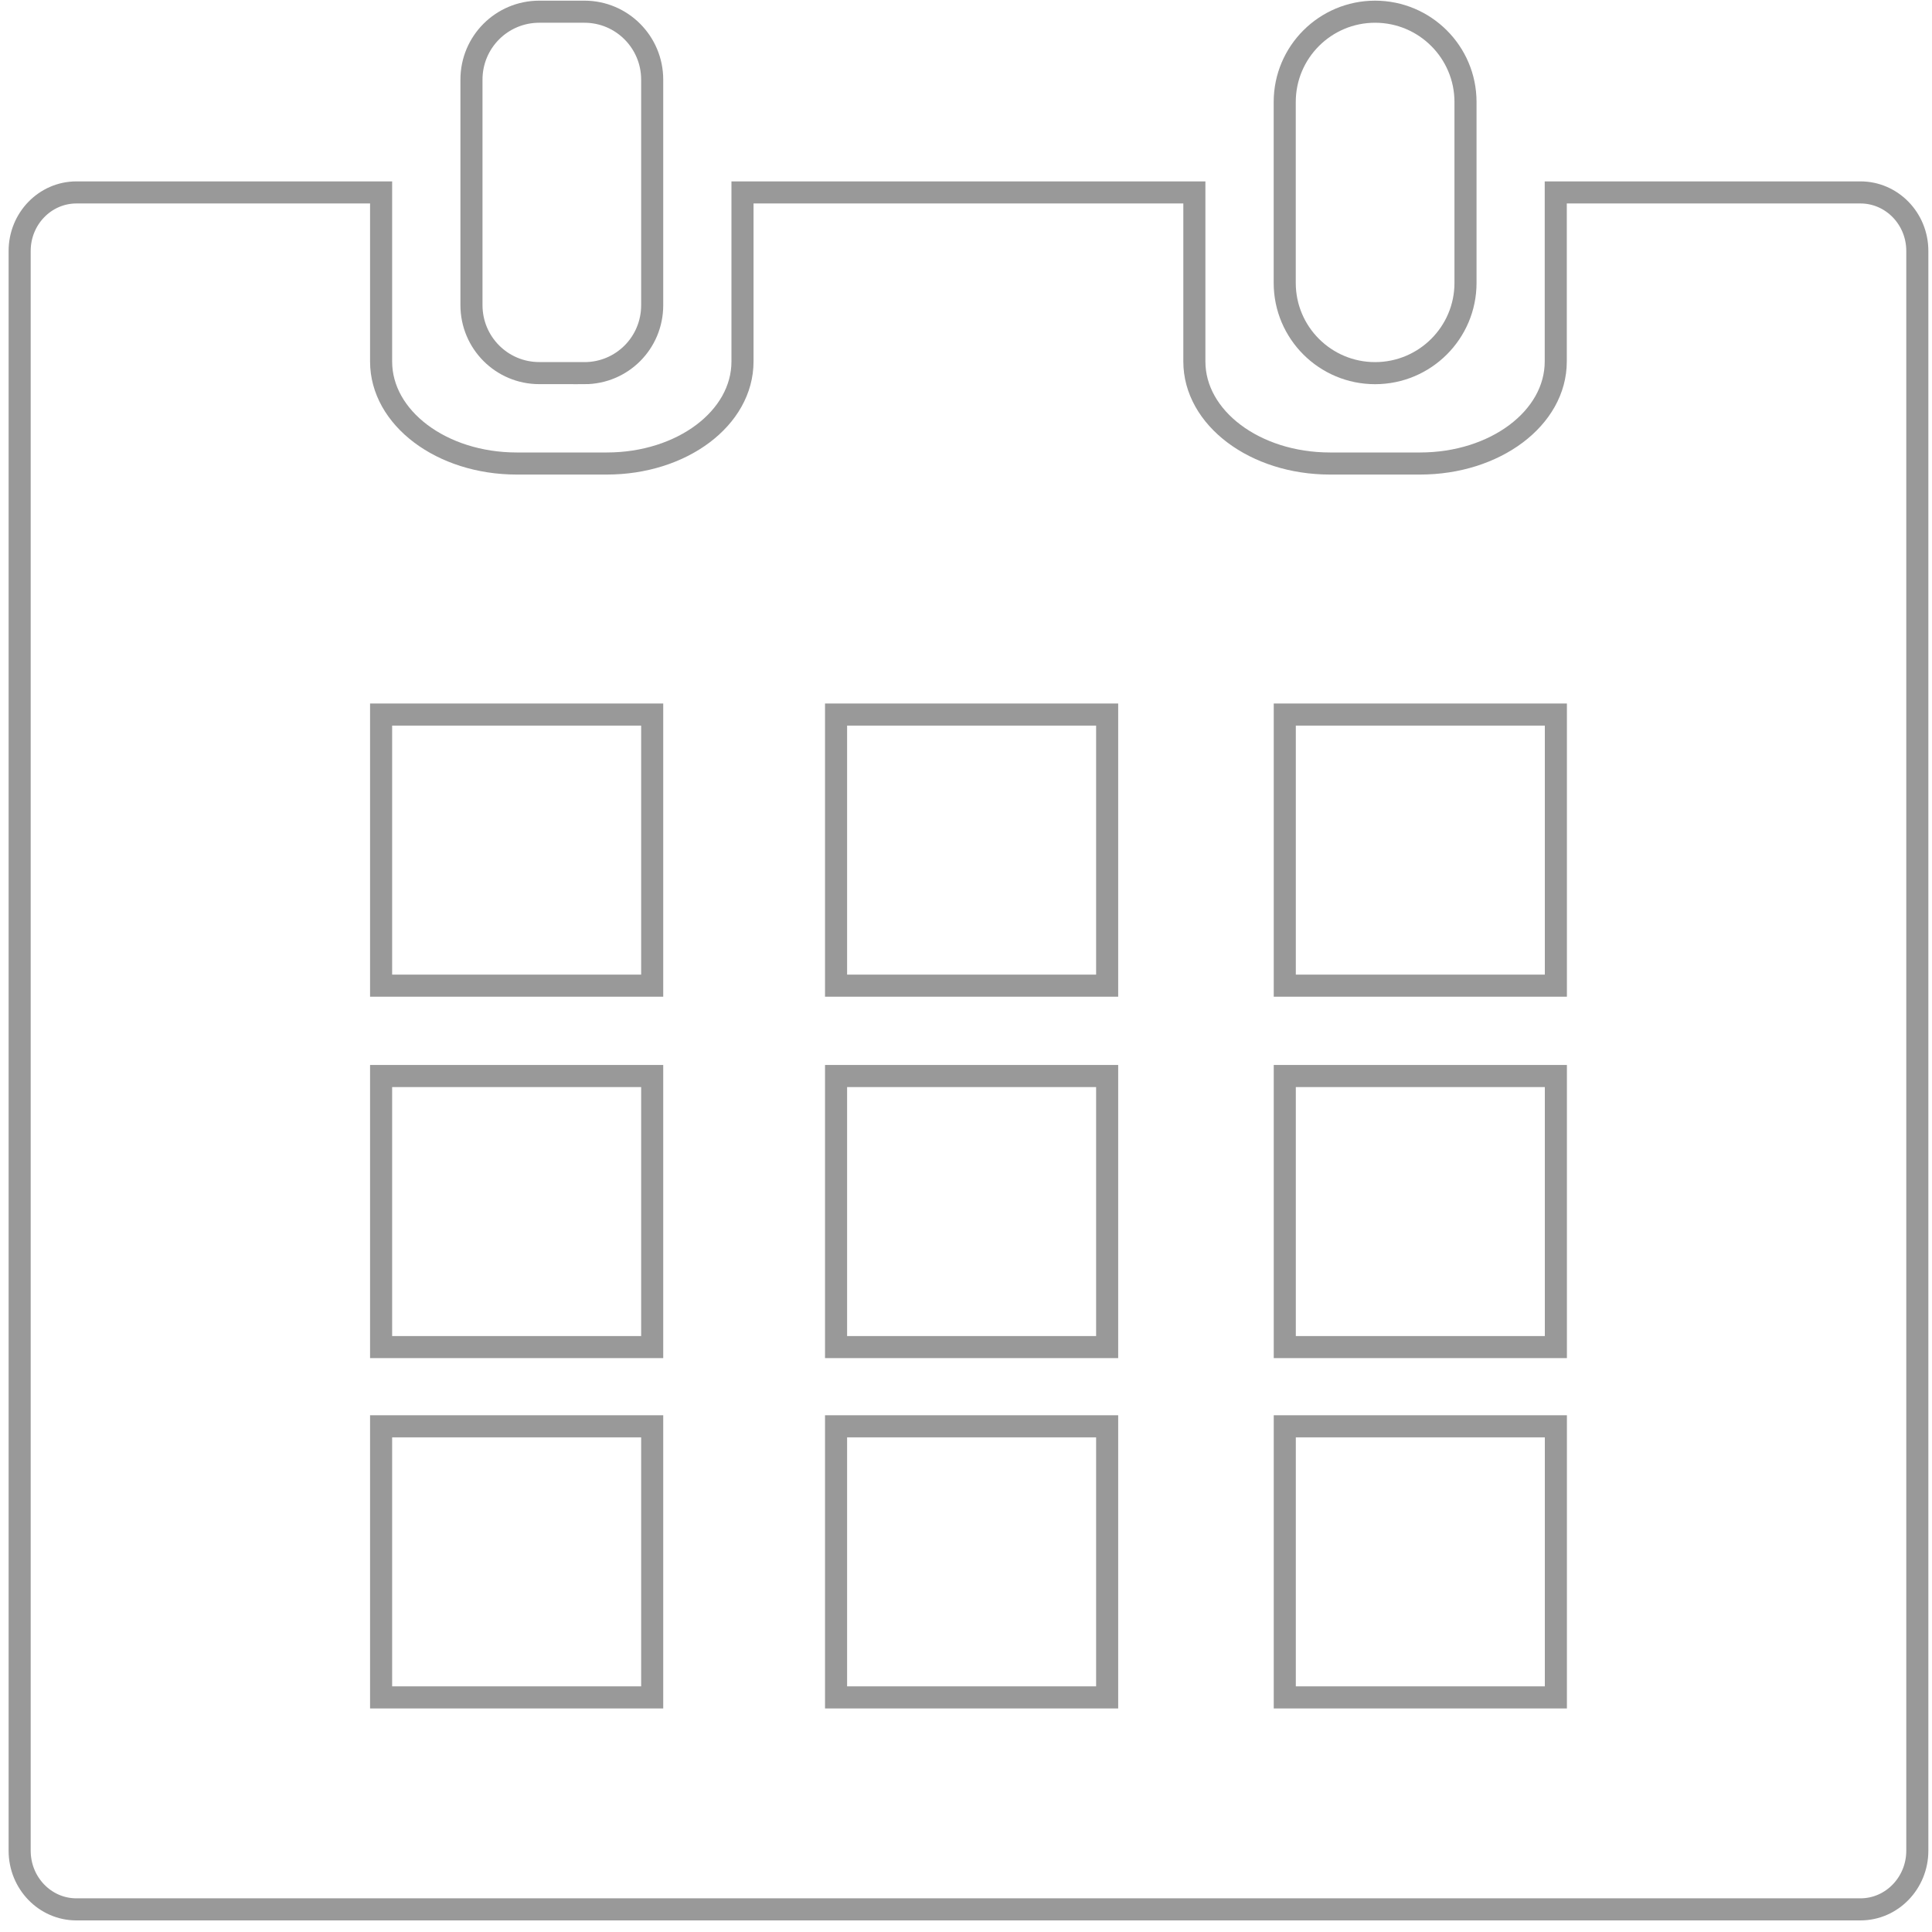<?xml version="1.0" encoding="utf-8"?>
<!-- Generator: Adobe Illustrator 16.0.0, SVG Export Plug-In . SVG Version: 6.00 Build 0)  -->
<!DOCTYPE svg PUBLIC "-//W3C//DTD SVG 1.1//EN" "http://www.w3.org/Graphics/SVG/1.1/DTD/svg11.dtd">
<svg version="1.1" id="Layer_1" xmlns="http://www.w3.org/2000/svg" xmlns:xlink="http://www.w3.org/1999/xlink" x="0px" y="0px"
	 width="35px" height="35px" viewBox="0 0 35 35" style="enable-background:new 0 0 35 35;" xml:space="preserve">
<style type="text/css">
<![CDATA[
	.st0{opacity:0.4;fill:none;stroke:#000000;stroke-width:0.4;stroke-miterlimit:10;}
]]>
</style>
<path class="st0" d="M26.549,5.125V1.848c0-0.904-0.735-1.636-1.638-1.636c-0.903,0-1.637,0.732-1.637,1.636v3.277
	c0,0.904,0.734,1.635,1.637,1.635C25.814,6.76,26.549,6.028,26.549,5.125z"/>
<path class="st0" d="M10.587,6.76c0.678,0,1.228-0.546,1.228-1.231V1.443c0-0.679-0.548-1.231-1.228-1.231H9.769
	c-0.677,0-1.228,0.547-1.228,1.231v4.084c0,0.681,0.548,1.232,1.228,1.232H10.587z"/>
<path class="st0" d="M1.385,3.486c-0.569,0-1.029,0.476-1.029,1.06v28.981c0,0.587,0.46,1.063,1.028,1.063h32.32
	c0.568,0,1.03-0.477,1.03-1.063V4.546c0-0.586-0.462-1.06-1.03-1.06h-5.52v3.063c0,1.028-1.1,1.848-2.457,1.848h-1.633
	c-1.362,0-2.457-0.827-2.457-1.848V3.486h-8.186v3.063c0,1.028-1.1,1.848-2.457,1.848H9.361C8,8.397,6.904,7.571,6.904,6.549V3.486
	H1.385z M11.815,24.404H6.904v-4.911h4.911V24.404z M11.815,30.75H6.904v-4.911h4.911V30.75z M11.815,17.856H6.904v-4.911h4.911
	V17.856z M20.057,24.404h-4.911v-4.911h4.911V24.404z M20.057,30.75h-4.911v-4.911h4.911V30.75z M20.057,17.856h-4.911v-4.911h4.911
	V17.856z M28.186,24.404h-4.911v-4.911h4.911V24.404z M28.186,30.75h-4.911v-4.911h4.911V30.75z M28.186,17.856h-4.911v-4.911h4.911
	V17.856z"/>
</svg>

